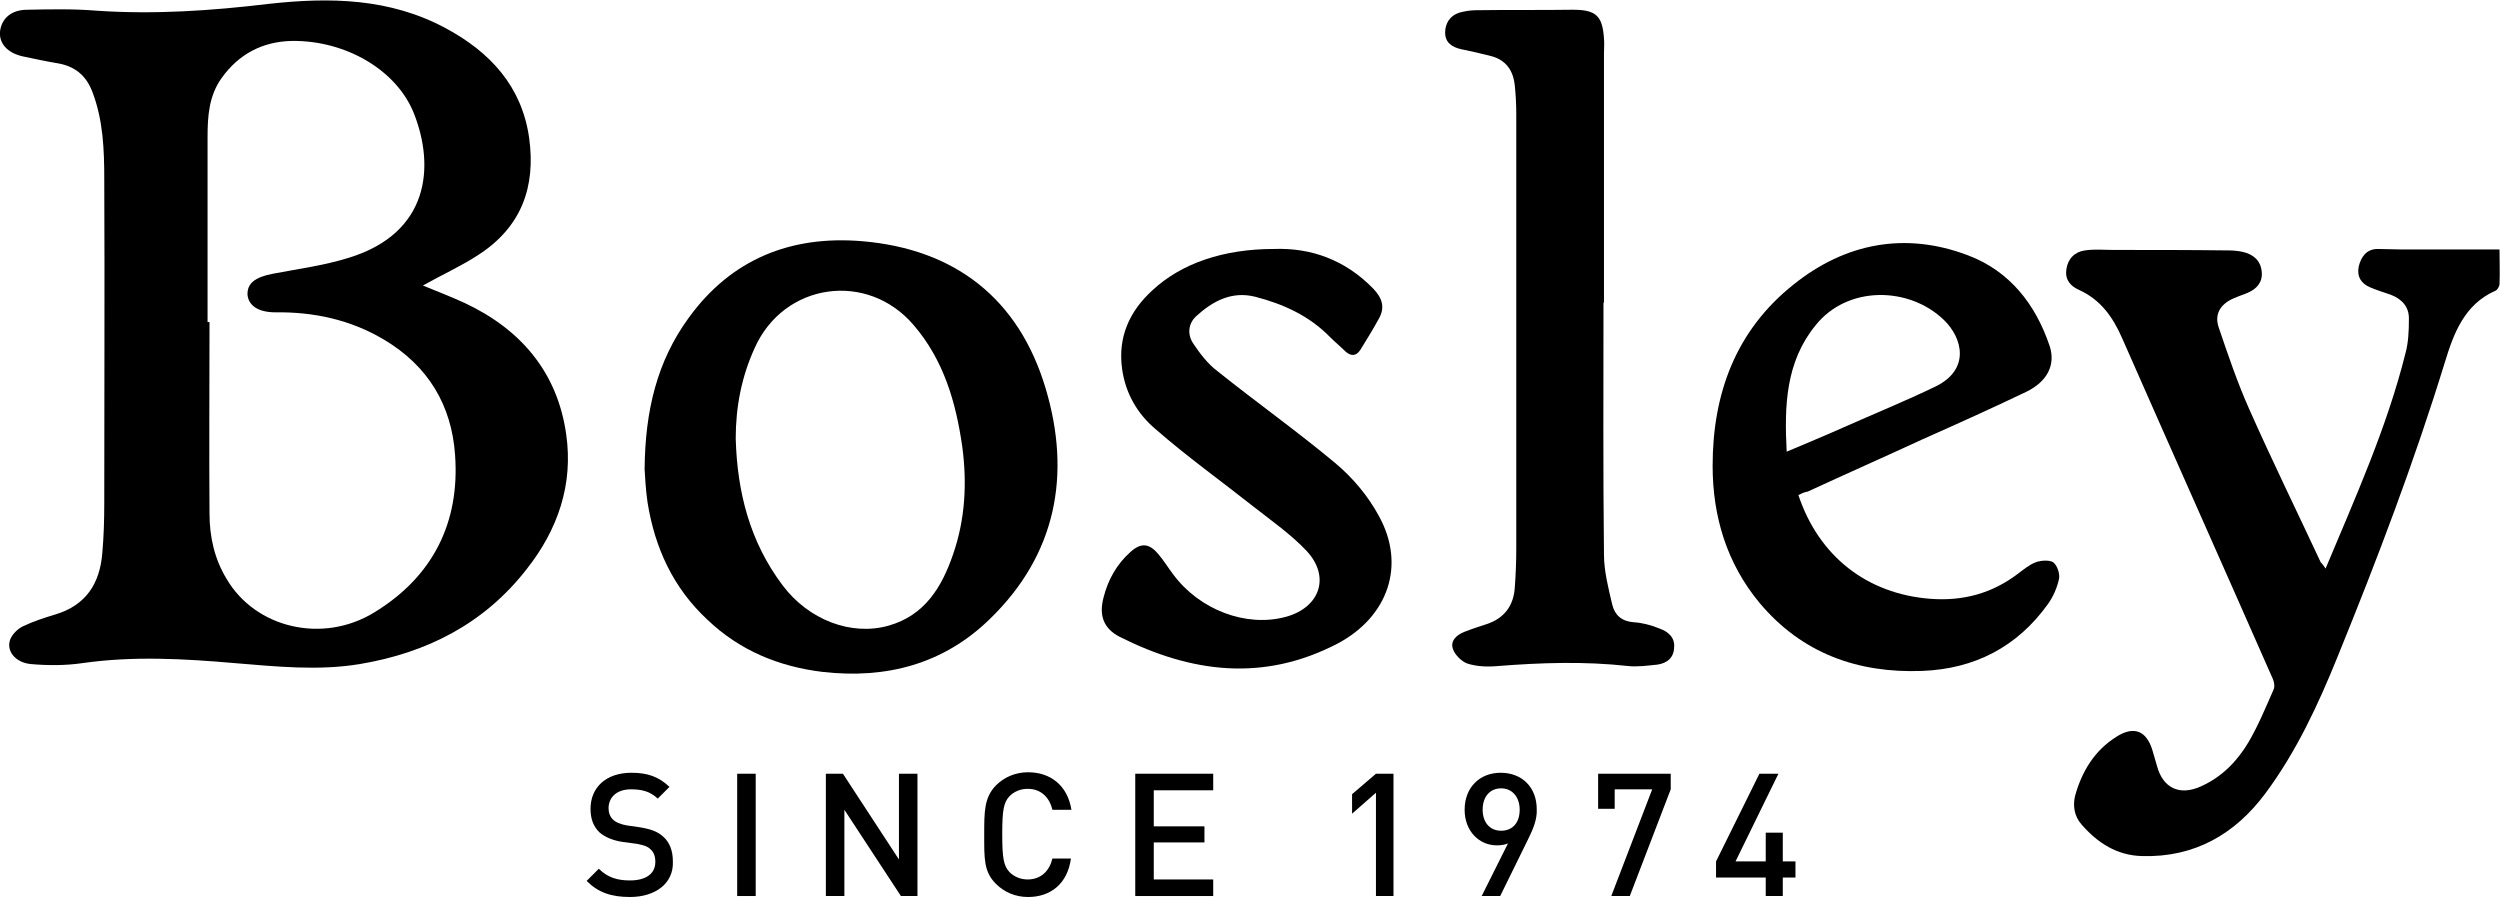 <?xml version="1.0" encoding="utf-8"?>
<!-- Generator: Adobe Illustrator 23.0.2, SVG Export Plug-In . SVG Version: 6.00 Build 0)  -->
<svg version="1.1" id="編集モード" xmlns="http://www.w3.org/2000/svg" xmlns:xlink="http://www.w3.org/1999/xlink" x="0px"
	 y="0px" viewBox="0 0 513.1 184.1" style="enable-background:new 0 0 513.1 184.1;" xml:space="preserve">
<path d="M129.3,184.1c-3.8,0-6.5-0.9-8.9-3.3l2.5-2.5c1.8,1.8,3.8,2.4,6.4,2.4c3.3,0,5.2-1.4,5.2-3.8c0-1.1-0.3-2-1-2.6
	c-0.6-0.6-1.3-0.8-2.7-1.1l-3-0.4c-2-0.3-3.7-1-4.8-2c-1.2-1.2-1.8-2.7-1.8-4.8c0-4.4,3.2-7.4,8.4-7.4c3.3,0,5.6,0.8,7.8,2.9
	l-2.4,2.4c-1.6-1.5-3.3-1.9-5.5-1.9c-3,0-4.6,1.7-4.6,3.9c0,0.9,0.3,1.7,0.9,2.3c0.6,0.6,1.7,1,2.8,1.2l2.8,0.4
	c2.3,0.4,3.6,0.9,4.7,1.9c1.4,1.2,2,3,2,5.1C138.3,181.3,134.5,184.1,129.3,184.1"/>
<rect x="151.3" y="158.8" width="3.8" height="25.1"/>
<polygon points="184.9,183.9 173.3,166.2 173.3,183.9 169.5,183.9 169.5,158.8 173,158.8 184.5,176.4 184.5,158.8 188.3,158.8 
	188.3,183.9 "/>
<path d="M211,184.1c-2.6,0-4.9-1-6.6-2.7c-2.5-2.5-2.4-5.2-2.4-10.1c0-4.8,0-7.6,2.4-10.1c1.7-1.7,4-2.7,6.6-2.7
	c4.6,0,8.1,2.7,8.9,7.7h-3.9c-0.6-2.5-2.3-4.3-5.1-4.3c-1.5,0-2.8,0.6-3.7,1.5c-1.2,1.3-1.5,2.8-1.5,7.8c0,5,0.3,6.5,1.5,7.8
	c0.9,0.9,2.2,1.5,3.7,1.5c2.8,0,4.5-1.8,5.1-4.3h3.8C219.1,181.4,215.6,184.1,211,184.1"/>
<polygon points="233,183.9 233,158.8 249,158.8 249,162.2 236.8,162.2 236.8,169.6 247.2,169.6 247.2,172.9 236.8,172.9 
	236.8,180.5 249,180.5 249,183.9 "/>
<polygon points="282.4,183.9 282.4,162.7 277.5,167 277.5,163 282.4,158.8 286,158.8 286,183.9 "/>
<path d="M313.6,172.3l-5.7,11.6h-3.8l5.4-10.8c-0.7,0.3-1.5,0.4-2.3,0.4c-3.6,0-6.6-2.9-6.6-7.3c0-4.6,3.1-7.6,7.4-7.6
	c4.3,0,7.4,2.9,7.4,7.5C315.5,168.1,314.7,170.1,313.6,172.3 M308.1,161.8c-2.3,0-3.8,1.7-3.8,4.4c0,2.5,1.4,4.3,3.8,4.3
	c2.3,0,3.8-1.6,3.8-4.3C311.9,163.5,310.3,161.8,308.1,161.8"/>
<polygon points="334.5,183.9 330.7,183.9 339.1,162 331.4,162 331.4,166 328,166 328,158.8 342.9,158.8 342.9,162 "/>
<polygon points="365.9,180.1 365.9,183.9 362.4,183.9 362.4,180.1 352.2,180.1 352.2,176.8 361.1,158.8 365,158.8 356.2,176.8 
	362.4,176.8 362.4,170.9 365.9,170.9 365.9,176.8 368.5,176.8 368.5,180.1 "/>
<path d="M86.8,58.6c2.9,1.2,5.8,2.3,8.6,3.6c11.5,5.4,19,14.2,20.8,26.9c1.5,10.3-1.7,19.6-8.1,27.7c-8.7,11.2-20.5,17.2-34.3,19.5
	c-8.5,1.4-17.1,0.5-25.6-0.2c-10.4-0.9-20.8-1.5-31.3,0c-3.4,0.5-7,0.5-10.5,0.2C3,136,1.1,133.4,2.2,131c0.5-1,1.5-2,2.6-2.5
	c2.1-1,4.3-1.7,6.6-2.4c6.3-1.9,9.1-6.4,9.6-12.6c0.3-3.4,0.4-6.8,0.4-10.3c0-22.1,0.1-44.2,0-66.3c0-6.1-0.2-12.3-2.5-18.2
	c-1.3-3.3-3.6-5.1-7-5.7c-2.4-0.4-4.7-0.9-7.1-1.4C1.5,10.9-0.2,8.9,0,6.5C0.3,3.8,2.3,2,5.6,2c4.8-0.1,9.5-0.2,14.3,0.2
	c11.8,0.8,23.5,0,35.2-1.4c12.6-1.4,24.9-1.2,36.4,5c9.1,4.9,15.6,11.9,17.1,22.5c1.4,10.1-1.6,18.3-10.4,24
	C94.7,54.6,90.7,56.4,86.8,58.6 M42.6,66.1c0.1,0,0.2,0,0.4,0c0,13.1-0.1,26.2,0,39.3c0,4.7,1,9.3,3.5,13.4
	c5.9,10.1,19.7,13.4,30.3,6.9c12-7.3,17.6-18.4,16.6-32.3c-0.7-10.2-5.5-18.3-14.6-23.7c-6.9-4.1-14.4-5.7-22.3-5.6
	c-3.5,0-5.5-1.4-5.7-3.6c-0.1-2.3,1.5-3.6,5.1-4.3c5.2-1,10.6-1.7,15.7-3.3C88.2,47.8,89.2,34.1,85,23.4c-3.5-9-14-15.1-25-15
	c-6.1,0.1-11,2.7-14.5,7.6c-2.6,3.6-2.9,7.8-2.9,12.1C42.6,40.8,42.6,53.4,42.6,66.1"/>
<path d="M477.3,116.7c6.2-14.8,12.6-29,16.4-44.2c0.6-2.2,0.7-4.6,0.7-6.9c0.1-2.6-1.4-4.2-3.7-5.1c-1.4-0.5-2.8-0.9-4.2-1.5
	c-1.9-0.8-2.8-2.2-2.4-4.3c0.5-2,1.6-3.6,3.9-3.6c1.6,0,3.3,0.1,4.9,0.1c5.6,0,11.2,0,16.8,0h3.3c0,2.5,0.1,4.8,0,7.1
	c0,0.5-0.5,1.3-0.9,1.4c-6.3,2.8-8.5,8.7-10.3,14.6c-6.3,20.5-13.9,40.5-22,60.4c-4,9.9-8.5,19.6-14.9,28.2
	c-6.2,8.3-14.5,13.1-25.2,12.8c-5.2-0.1-9.2-2.7-12.5-6.5c-1.5-1.7-1.8-3.9-1.3-5.9c1.4-5,4-9.3,8.5-12.1c3.6-2.3,6.2-1.2,7.4,2.9
	c0.3,1,0.6,2.1,0.9,3.1c1.2,4.5,4.6,6.2,9,4.2c4.3-1.9,7.5-5.2,9.8-9.1c2-3.4,3.5-7.1,5.1-10.7c0.3-0.6,0.2-1.5-0.1-2.2
	c-10.3-23.4-20.7-46.7-31-70.1c-1.9-4.3-4.4-7.8-8.8-9.8c-1.8-0.8-2.9-2.1-2.6-4.2c0.3-2.2,1.7-3.6,3.8-3.9c2-0.3,4-0.1,6-0.1
	c7.9,0,15.7,0,23.6,0.1c0.9,0,1.9,0.1,2.8,0.3c2.2,0.5,3.7,1.8,3.9,4.1c0.2,2.1-1,3.5-2.9,4.3c-0.9,0.4-1.9,0.7-2.8,1.1
	c-2.8,1.2-4.1,3.3-3.1,6.1c1.9,5.6,3.8,11.2,6.2,16.6c4.7,10.6,9.8,21,14.7,31.5C476.5,115.6,476.8,115.9,477.3,116.7"/>
<path d="M132.3,96.3c0.1-12.1,2.6-22.2,9-31c8.8-12.2,21.1-17,35.6-15.8c19.1,1.6,32.2,11.8,37.7,30.2c5.3,17.7,2.2,34.1-11.4,47.3
	c-9.5,9.3-21.3,12.4-34.4,10.9c-9-1.1-17-4.4-23.6-10.7c-7-6.5-10.8-14.7-12.3-24.1C132.5,100.4,132.4,97.7,132.3,96.3 M151,90
	c0.3,11,2.9,21.2,9.6,30.1c5.3,7.1,14.1,10.5,21.8,8.3c7.4-2.1,10.9-7.9,13.2-14.6c2.5-7.2,2.9-14.6,1.9-22.1
	c-1.3-9.1-3.8-17.8-10-25c-9.5-11.1-26.6-8.7-32.6,4.7C152.2,77.3,151,83.5,151,90"/>
<path d="M369.1,101.6c4.2,12.6,14.1,20.3,27.1,21.3c6.7,0.5,12.6-1.1,17.9-5.1c1.2-0.9,2.4-1.9,3.7-2.4c1.1-0.4,2.8-0.5,3.6,0
	c0.8,0.6,1.4,2.3,1.2,3.4c-0.4,1.8-1.2,3.7-2.3,5.2c-6.3,8.8-15.1,13.3-25.8,13.7c-13.2,0.5-24.7-3.6-33.4-14
	c-6.7-8.1-9.6-17.7-9.6-28.1c0-14.9,4.8-27.8,16.6-37.2c10.6-8.5,22.9-10.9,35.8-6c8.5,3.2,13.9,10,16.8,18.7
	c1.2,3.8-0.5,7.2-4.8,9.3c-7.1,3.4-14.2,6.6-21.4,9.8c-7.8,3.6-15.7,7.1-23.5,10.7C370.3,101,369.7,101.3,369.1,101.6 M366.7,92.7
	c4-1.7,7.9-3.3,11.7-5c6.3-2.8,12.7-5.4,18.9-8.4c7.1-3.5,5.5-9.9,1.7-13.6c-7.1-6.9-19.8-7.2-26.4,1.1
	C366.5,74.3,366.2,83.3,366.7,92.7"/>
<path d="M329.1,62.1c0,17.2-0.1,34.5,0.1,51.7c0,3.4,0.9,6.9,1.7,10.3c0.5,2.1,1.9,3.4,4.3,3.6c1.8,0.1,3.7,0.6,5.4,1.3
	c1.7,0.6,3.2,1.8,3,3.9c-0.1,2.2-1.5,3.2-3.4,3.5c-2,0.2-4,0.5-6,0.3c-9-1-17.9-0.7-26.8,0c-2.1,0.2-4.3,0.1-6.2-0.5
	c-1.2-0.4-2.6-1.8-3-3c-0.6-1.7,0.8-2.9,2.3-3.5c1.5-0.6,3.1-1.1,4.6-1.6c3.7-1.2,5.6-3.9,5.8-7.6c0.2-2.6,0.3-5.3,0.3-7.9
	c0-29.7,0-59.5,0-89.2c0-1.9-0.1-3.9-0.3-5.8c-0.3-3.1-1.8-5.3-4.9-6.1c-2-0.5-4.1-1-6.1-1.4c-1.8-0.4-3.3-1.3-3.3-3.4
	c0-1.9,1-3.5,2.9-4.1c1.1-0.3,2.3-0.5,3.4-0.5c6.6-0.1,13.3,0,19.9-0.1c4.7,0,6.1,1.2,6.4,5.9c0.1,1,0,2,0,3V62.1z"/>
<path d="M261.4,51.1c7.6-0.3,14.7,2.2,20.5,8.2c1.8,1.9,2.4,3.8,1.1,6.1c-1.2,2.2-2.5,4.3-3.8,6.4c-0.9,1.4-2,1.3-3.1,0.3
	c-1-1-2.1-1.9-3.1-2.9c-4.3-4.4-9.6-6.8-15.4-8.3c-4.8-1.2-8.7,0.9-12.1,4c-1.7,1.6-1.8,3.8-0.6,5.6c1.4,2.1,3,4.2,5,5.7
	c8,6.4,16.3,12.3,24.1,18.8c3.6,3,6.8,6.8,9,10.9c5.6,10.1,1.9,20.7-8.5,26.2c-15.2,7.9-30,6-44.7-1.4c-3.3-1.7-4.3-4.4-3.3-8.1
	c0.9-3.6,2.7-6.8,5.5-9.3c2.2-2,3.9-1.8,5.8,0.5c1.1,1.3,2,2.8,3,4.1c5.4,7.3,15,10.9,23.1,8.7c7-1.9,9.2-8.2,4.3-13.5
	c-3.2-3.4-7.2-6.2-10.9-9.1c-6.7-5.3-13.7-10.3-20.1-15.9c-3.7-3.1-6.2-7.3-6.9-12.4c-0.9-6.5,1.5-11.8,6.2-16.1
	C242.5,54,251.2,51.1,261.4,51.1"/>
</svg>
